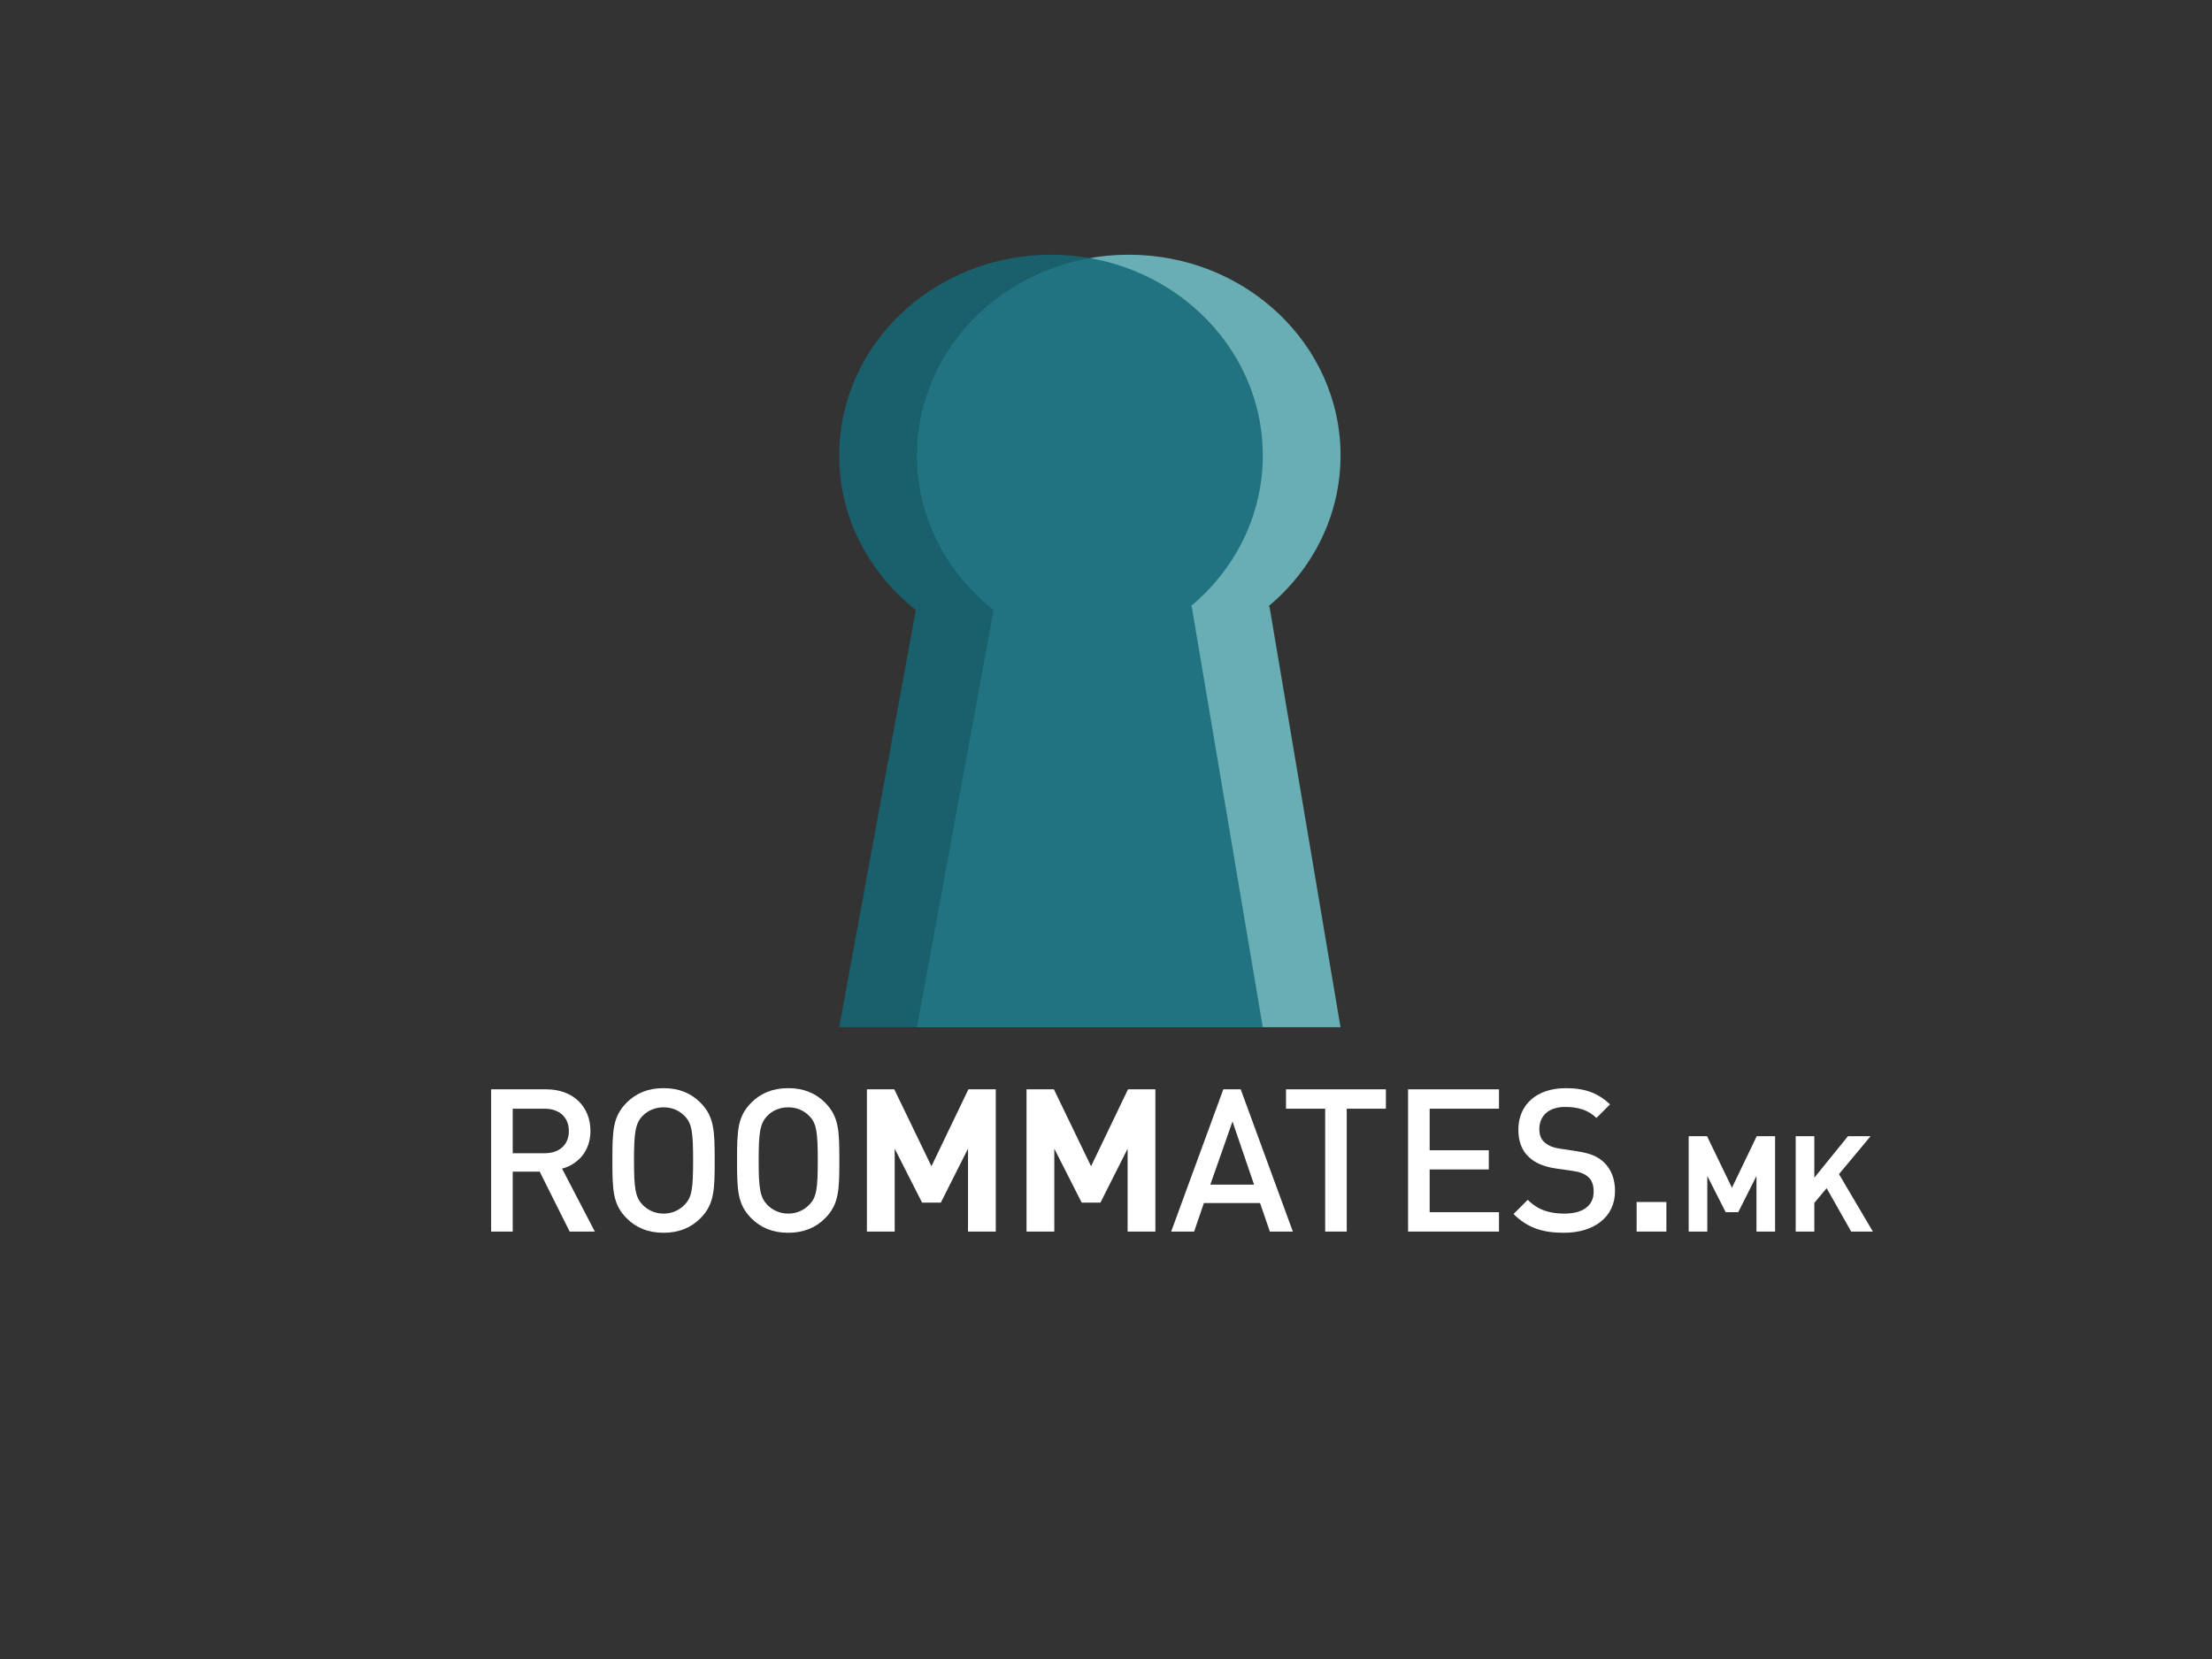 <?xml version="1.0" encoding="utf-8"?>
<!-- Generator: Adobe Illustrator 23.0.3, SVG Export Plug-In . SVG Version: 6.00 Build 0)  -->
<svg version="1.1" id="Layer_1" xmlns="http://www.w3.org/2000/svg" xmlns:xlink="http://www.w3.org/1999/xlink" x="0px" y="0px"
	 viewBox="0 0 1024 768" style="enable-background:new 0 0 1024 768;" xml:space="preserve">
<rect x="0" y="0" width="1024" height="768" fill="#333333" stroke="none"/>
<style type="text/css">
	.st0{opacity:0.83;fill:#73C7CE;}
	.st1{opacity:0.83;fill:#146878;}
	.st2{fill:#FFFFFF;}
</style>
<g>
	<g>
		<path class="st0" d="M587.18,280.7c20.47-17.03,33.4-42.01,33.4-69.86c0-51.32-43.9-92.93-98.05-92.93s-98.05,41.61-98.05,92.93
			c0,28.78,13.8,54.5,35.48,71.55l-35.48,193.13h196.09L587.67,280.7H587.18z"/>
		<path class="st1" d="M551.19,280.7c20.47-17.03,33.4-42.01,33.4-69.86c0-51.32-43.9-92.93-98.05-92.93
			c-54.15,0-98.05,41.61-98.05,92.93c0,28.78,13.8,54.5,35.48,71.55l-35.48,193.13h196.09L551.68,280.7H551.19z"/>
	</g>
	<g>
		<path class="st2" d="M263.71,570.13l-13.87-27.74h-12.49v27.74h-9.99v-65.85h25.53c12.49,0,20.44,8.05,20.44,19.24
			c0,9.43-5.73,15.45-13.13,17.48l15.17,29.13H263.71z M252.15,513.25h-14.8v20.62h14.8c6.66,0,11.19-3.79,11.19-10.27
			S258.81,513.25,252.15,513.25z"/>
		<path class="st2" d="M324.19,564.03c-4.25,4.25-9.8,6.66-17.02,6.66s-12.76-2.4-17.02-6.66c-6.47-6.47-6.66-13.04-6.66-26.82
			c0-13.78,0.19-20.35,6.66-26.82c4.25-4.25,9.8-6.66,17.02-6.66s12.76,2.4,17.02,6.66c6.47,6.47,6.66,13.04,6.66,26.82
			C330.85,550.99,330.67,557.55,324.19,564.03z M316.98,516.68c-2.5-2.59-5.83-4.07-9.8-4.07s-7.31,1.48-9.8,4.07
			c-3.24,3.51-3.88,7.49-3.88,20.53c0,13.04,0.65,16.92,3.88,20.44c2.5,2.59,5.83,4.16,9.8,4.16s7.31-1.57,9.8-4.16
			c3.33-3.42,3.88-7.4,3.88-20.44C320.86,524.17,320.31,520.1,316.98,516.68z"/>
		<path class="st2" d="M381.9,564.03c-4.25,4.25-9.8,6.66-17.02,6.66s-12.76-2.4-17.02-6.66c-6.47-6.47-6.66-13.04-6.66-26.82
			c0-13.78,0.19-20.35,6.66-26.82c4.25-4.25,9.8-6.66,17.02-6.66s12.76,2.4,17.02,6.66c6.47,6.47,6.66,13.04,6.66,26.82
			C388.56,550.99,388.38,557.55,381.9,564.03z M374.69,516.68c-2.5-2.59-5.83-4.07-9.8-4.07s-7.31,1.48-9.8,4.07
			c-3.24,3.51-3.88,7.49-3.88,20.53c0,13.04,0.65,16.92,3.88,20.44c2.5,2.59,5.83,4.16,9.8,4.16s7.31-1.57,9.8-4.16
			c3.33-3.42,3.88-7.4,3.88-20.44C378.57,524.17,378.02,520.1,374.69,516.68z"/>
		<path class="st2" d="M448.12,570.13v-38.38l-12.58,24.97h-8.69l-12.67-24.97v38.38h-12.86v-65.85h12.67l17.2,35.61l17.11-35.61
			h12.67v65.85H448.12z"/>
		<path class="st2" d="M522.01,570.13v-38.38l-12.58,24.97h-8.69l-12.67-24.97v38.38h-12.86v-65.85h12.67l17.2,35.61l17.11-35.61
			h12.67v65.85H522.01z"/>
		<path class="st2" d="M587.85,570.13l-4.53-13.22h-25.99l-4.53,13.22h-10.63l24.14-65.85h8.05l24.14,65.85H587.85z M570.56,519.17
			l-10.27,29.23h20.25L570.56,519.17z"/>
		<path class="st2" d="M623.45,513.25v56.88h-9.99v-56.88h-18.13v-8.97h46.24v8.97H623.45z"/>
		<path class="st2" d="M651.84,570.13v-65.85h42.08v8.97h-32.09v19.24h27.38v8.88h-27.38v19.79h32.09v8.97H651.84z"/>
		<path class="st2" d="M723.98,570.69c-9.9,0-16.92-2.31-23.31-8.69l6.57-6.57c4.81,4.81,10.27,6.38,16.92,6.38
			c8.69,0,13.59-3.7,13.59-10.17c0-2.96-0.74-5.27-2.59-6.84c-1.66-1.48-3.88-2.31-7.21-2.77l-7.77-1.11
			c-5.36-0.83-9.53-2.5-12.39-5.27c-3.24-2.96-4.9-7.21-4.9-12.67c0-11.47,8.32-19.24,22.01-19.24c8.79,0,14.8,2.22,20.44,7.49
			l-6.29,6.29c-4.07-3.88-8.88-5.09-14.52-5.09c-7.77,0-11.93,4.25-11.93,10.27c0,2.4,0.65,4.62,2.4,6.1
			c1.67,1.48,3.61,2.4,7.21,2.96l7.86,1.2c6.01,0.92,9.34,2.31,12.21,4.9c3.51,3.24,5.36,7.77,5.36,13.5
			C747.65,563.47,737.85,570.69,723.98,570.69z"/>
		<path class="st2" d="M757.64,570.13v-13.69h13.78v13.69H757.64z"/>
		<path class="st2" d="M813.12,570.13V544.4l-8.43,16.74h-5.83l-8.5-16.74v25.73h-8.62v-44.15h8.5l11.53,23.88l11.47-23.88h8.5
			v44.15H813.12z"/>
		<path class="st2" d="M856.96,570.13l-11.35-20.09l-5.71,6.82v13.27h-8.62v-44.15h8.62v19.22l15.57-19.22h10.48l-14.63,17.55
			l15.69,26.6H856.96z"/>
	</g>
</g>
</svg>
